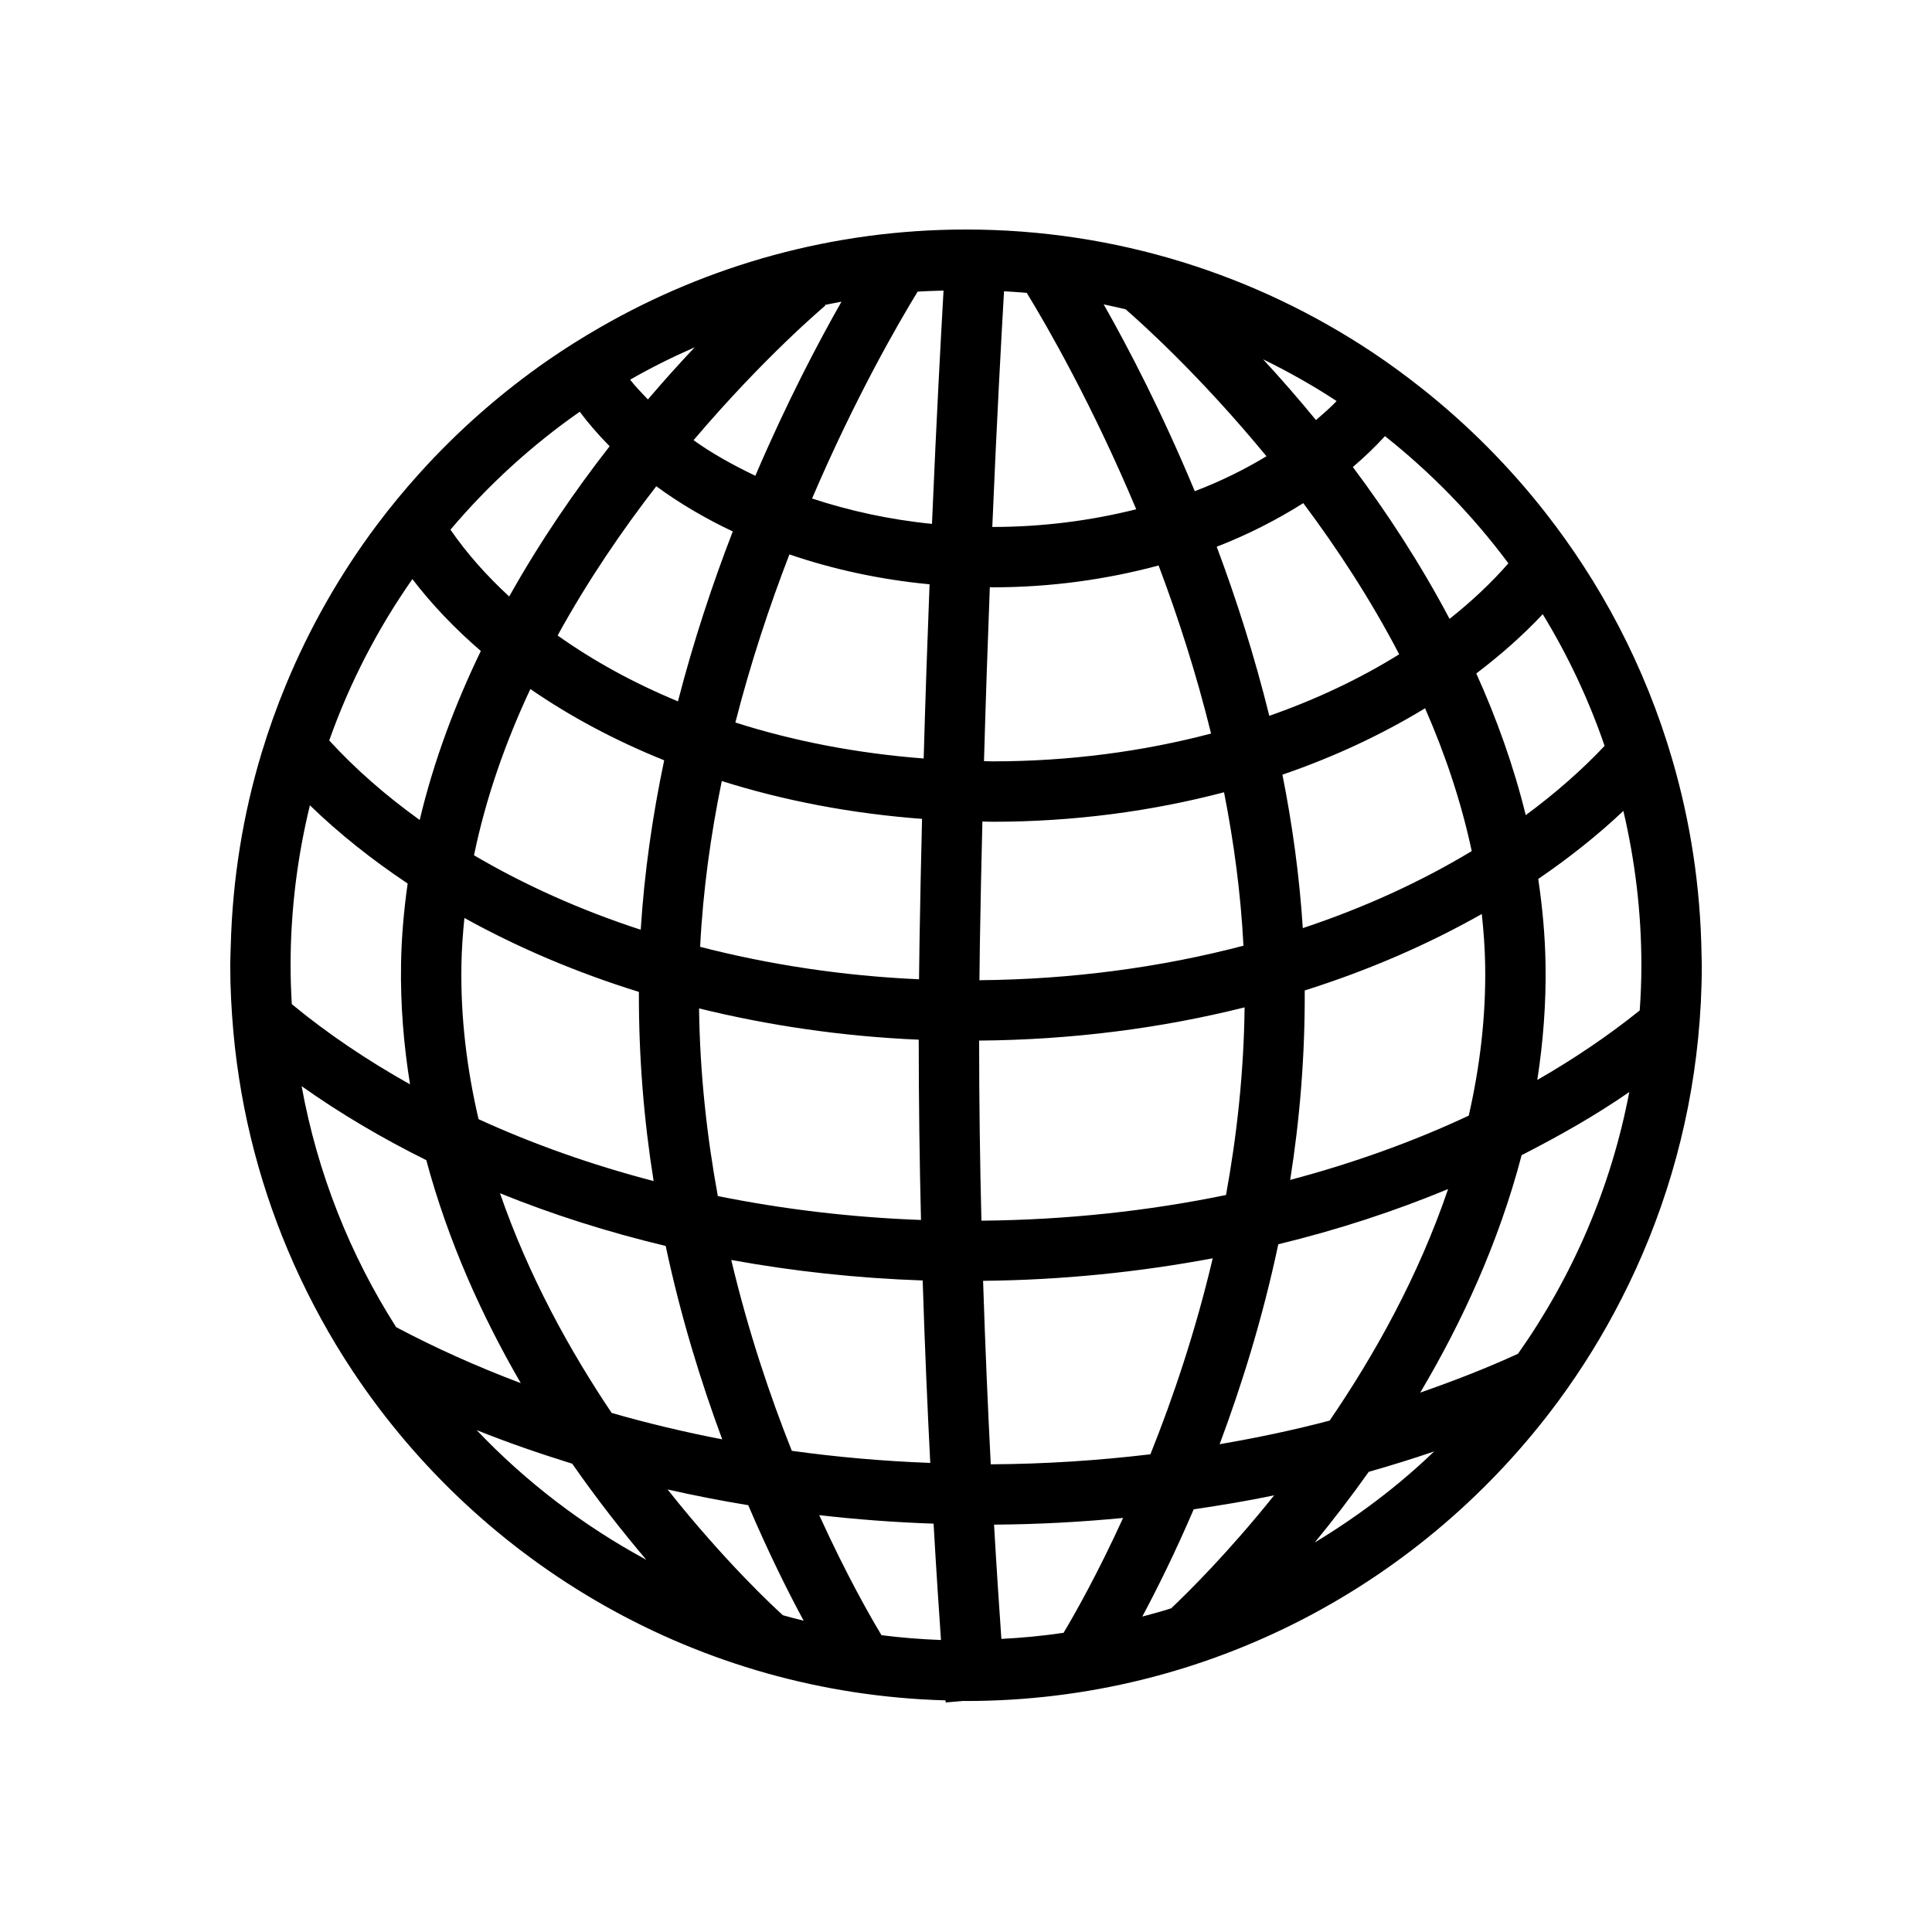 <?xml version="1.0" encoding="utf-8"?>
<!-- Generator: Adobe Illustrator 16.0.0, SVG Export Plug-In . SVG Version: 6.00 Build 0)  -->
<!DOCTYPE svg PUBLIC "-//W3C//DTD SVG 1.1//EN" "http://www.w3.org/Graphics/SVG/1.1/DTD/svg11.dtd">
<svg version="1.1" id="Layer_1" xmlns="http://www.w3.org/2000/svg" xmlns:xlink="http://www.w3.org/1999/xlink" x="0px" y="0px"
	 width="64px" height="64px" viewBox="0 0 64 64" enable-background="new 0 0 64 64" xml:space="preserve">
<path d="M56.365,31.603c-0.035-2.238-0.371-4.404-0.974-6.46c-0.222-0.759-0.479-1.501-0.771-2.228
	c-0.593-1.475-1.325-2.879-2.183-4.195c-0.389-0.597-0.803-1.175-1.24-1.734c-1.201-1.534-2.58-2.92-4.107-4.129
	c-0.523-0.413-1.062-0.809-1.617-1.179c-3.863-2.572-8.495-4.075-13.474-4.075c-4.407,0-8.54,1.182-12.111,3.236
	c-0.587,0.337-1.159,0.696-1.714,1.079c-1.568,1.085-3.006,2.348-4.279,3.761c-0.492,0.546-0.961,1.112-1.402,1.7
	c-1.221,1.628-2.239,3.413-3.026,5.318c-0.302,0.729-0.567,1.474-0.798,2.235c-0.619,2.045-0.971,4.202-1.026,6.433
	c-0.005,0.204-0.016,0.406-0.016,0.611c0,0.745,0.039,1.48,0.104,2.208c0.246,2.717,0.939,5.304,2.005,7.691
	c0.554,1.239,1.204,2.426,1.948,3.546c4.252,6.403,11.446,10.68,19.638,10.906c0.003,0.038,0.006,0.064,0.006,0.069l0.591-0.051
	c0.027,0,0.054,0.003,0.081,0.003c8.055,0,15.206-3.929,19.646-9.968c0.776-1.057,1.467-2.178,2.067-3.354
	c1.348-2.636,2.233-5.545,2.539-8.623c0.08-0.799,0.122-1.609,0.122-2.429C56.374,31.852,56.366,31.728,56.365,31.603z
	 M27.323,10.103c0.183-0.039,0.367-0.074,0.552-0.109c-0.771,1.354-1.814,3.336-2.853,5.767c-0.736-0.353-1.434-0.738-2.047-1.179
	c2.34-2.757,4.316-4.418,4.364-4.458L27.323,10.103z M22.458,23.233c-1.471-0.609-2.809-1.345-3.986-2.182
	c1.006-1.83,2.146-3.495,3.268-4.943c0.764,0.561,1.614,1.062,2.534,1.497C23.608,19.329,22.977,21.222,22.458,23.233z
	 M30.544,27.126c-0.032,1.325-0.062,2.688-0.084,4.079c-0.007,0.412-0.012,0.823-0.016,1.235c-2.542-0.113-4.975-0.489-7.251-1.075
	c0.094-1.873,0.352-3.716,0.717-5.492C25.971,26.523,28.203,26.951,30.544,27.126z M22.002,25.186
	c-0.381,1.807-0.656,3.688-0.777,5.613c-2.01-0.655-3.862-1.49-5.523-2.467c0.398-1.93,1.057-3.777,1.867-5.507
	C18.891,23.737,20.379,24.532,22.002,25.186z M21.164,32.858c-0.007,2.18,0.171,4.283,0.488,6.266
	c-2.059-0.537-4.001-1.227-5.799-2.05c-0.382-1.636-0.598-3.344-0.568-5.104c0.009-0.524,0.047-1.044,0.099-1.561
	C17.145,31.384,19.082,32.212,21.164,32.858z M22.052,41.274c0.504,2.369,1.173,4.518,1.872,6.406
	c-1.254-0.242-2.477-0.534-3.662-0.875c-1.395-2.076-2.754-4.542-3.699-7.277C18.292,40.229,20.128,40.814,22.052,41.274z
	 M23.779,39.621c-0.36-1.965-0.594-4.051-0.622-6.216c2.3,0.565,4.738,0.927,7.277,1.036c0,2.033,0.028,4.043,0.075,5.972
	C28.182,40.327,25.929,40.055,23.779,39.621z M30.565,42.417c0.069,2.183,0.158,4.228,0.251,6.044
	c-1.563-0.059-3.093-0.193-4.586-0.401c-0.725-1.82-1.444-3.958-2.006-6.322C26.264,42.11,28.385,42.342,30.565,42.417z
	 M30.598,25.126c-2.211-0.17-4.312-0.577-6.238-1.192c0.508-1.986,1.131-3.861,1.79-5.568c1.438,0.491,2.997,0.833,4.643,0.99
	C30.723,21.135,30.656,23.073,30.598,25.126z M23.014,11.504c-0.488,0.516-1.011,1.094-1.552,1.729
	c-0.202-0.216-0.414-0.428-0.588-0.655C21.563,12.18,22.28,11.827,23.014,11.504z M19.204,13.639
	c0.296,0.396,0.63,0.777,0.991,1.144c-1.137,1.456-2.292,3.13-3.327,4.977c-0.75-0.692-1.408-1.431-1.946-2.214
	C16.174,16.065,17.613,14.752,19.204,13.639z M13.661,19.183c0.646,0.846,1.409,1.641,2.267,2.382
	c-0.845,1.749-1.556,3.623-2.025,5.598c-1.124-0.809-2.132-1.688-2.997-2.634C11.584,22.613,12.516,20.819,13.661,19.183z
	 M9.666,33.263c-0.025-0.426-0.04-0.854-0.04-1.286c0-1.826,0.226-3.6,0.64-5.3c0.962,0.933,2.05,1.798,3.238,2.591
	c-0.124,0.875-0.204,1.765-0.219,2.669c-0.022,1.365,0.09,2.694,0.298,3.984C12.155,35.119,10.838,34.232,9.666,33.263z
	 M13.122,43.963c-1.524-2.393-2.605-5.091-3.13-7.982c1.267,0.898,2.651,1.717,4.13,2.451c0.729,2.716,1.865,5.206,3.13,7.386
	C15.801,45.271,14.418,44.651,13.122,43.963z M15.79,47.374c1.02,0.411,2.081,0.776,3.165,1.113
	c0.843,1.209,1.686,2.278,2.455,3.183C19.316,50.538,17.418,49.087,15.79,47.374z M25.935,53.507
	c-0.263-0.236-1.902-1.748-3.821-4.167c0.875,0.2,1.768,0.372,2.673,0.522c0.672,1.577,1.318,2.869,1.835,3.826
	C26.392,53.631,26.162,53.571,25.935,53.507z M29.201,54.168c-0.346-0.572-1.15-1.97-2.063-3.977
	c1.242,0.143,2.504,0.238,3.788,0.282c0.089,1.553,0.176,2.863,0.245,3.854C30.507,54.304,29.85,54.249,29.201,54.168z
	 M30.873,17.354c-1.412-0.14-2.74-0.435-3.972-0.84c1.426-3.335,2.859-5.811,3.497-6.853c0.284-0.02,0.572-0.025,0.858-0.035
	C31.174,11.063,31.024,13.795,30.873,17.354z M53.155,24.708c-0.77,0.816-1.648,1.582-2.613,2.295
	c-0.402-1.639-0.968-3.209-1.638-4.694c0.806-0.611,1.547-1.266,2.201-1.963C51.939,21.711,52.627,23.173,53.155,24.708z
	 M42.047,23.713c-0.492-1.993-1.096-3.878-1.742-5.602c1.038-0.402,1.993-0.892,2.868-1.444c1.108,1.481,2.218,3.167,3.177,5.007
	C45.063,22.475,43.619,23.162,42.047,23.713z M47.207,23.462c0.659,1.501,1.195,3.087,1.546,4.731
	c-1.675,1.011-3.554,1.873-5.596,2.552c-0.112-1.737-0.348-3.44-0.675-5.083C44.198,25.073,45.783,24.33,47.207,23.462z
	 M42.345,41.218c1.977-0.48,3.855-1.095,5.625-1.829c-0.987,2.901-2.445,5.507-3.924,7.67c-1.18,0.312-2.399,0.568-3.644,0.782
	C41.128,45.9,41.825,43.676,42.345,41.218z M42.739,39.086c0.315-1.986,0.493-4.093,0.482-6.276
	c2.118-0.669,4.085-1.524,5.865-2.533c0.06,0.56,0.103,1.123,0.112,1.693c0.028,1.719-0.179,3.387-0.544,4.987
	C46.828,37.813,44.842,38.528,42.739,39.086z M45.879,14.447c1.539,1.221,2.916,2.636,4.088,4.214
	c-0.568,0.651-1.225,1.265-1.948,1.84c-0.979-1.851-2.089-3.541-3.204-5.03C45.195,15.145,45.554,14.804,45.879,14.447z
	 M44.277,13.286c-0.208,0.22-0.447,0.424-0.683,0.63c-0.607-0.74-1.198-1.413-1.753-2.014C42.683,12.316,43.5,12.773,44.277,13.286z
	 M37.288,10.246c0.532,0.462,2.487,2.22,4.665,4.868c-0.725,0.439-1.517,0.831-2.375,1.157c-1.084-2.608-2.196-4.741-3.017-6.188
	C36.805,10.134,37.047,10.188,37.288,10.246z M33.26,9.649c0.252,0.015,0.503,0.03,0.753,0.053c0.672,1.1,2.167,3.691,3.626,7.168
	c-1.481,0.372-3.081,0.586-4.761,0.586c-0.003,0-0.005,0-0.007,0C33.024,13.819,33.178,11.051,33.26,9.649z M32.789,19.454
	c0.03,0,0.06,0.002,0.089,0.002c1.941,0,3.792-0.264,5.502-0.724c0.646,1.713,1.252,3.589,1.738,5.568
	c-2.242,0.59-4.682,0.921-7.24,0.921c-0.095,0-0.188-0.006-0.282-0.007C32.654,23.166,32.721,21.229,32.789,19.454z M32.46,31.238
	c0.022-1.373,0.051-2.717,0.083-4.024c0.112,0.001,0.223,0.008,0.335,0.008c2.701,0,5.283-0.35,7.67-0.977
	c0.324,1.648,0.555,3.352,0.643,5.083c-2.716,0.713-5.663,1.115-8.746,1.143C32.448,32.06,32.453,31.648,32.46,31.238z
	 M32.435,34.471c3.084-0.025,6.042-0.411,8.794-1.101c-0.026,2.165-0.257,4.251-0.616,6.216c-2.567,0.529-5.285,0.825-8.102,0.851
	C32.463,38.51,32.435,36.503,32.435,34.471z M32.566,42.429c2.631-0.026,5.174-0.291,7.607-0.746
	c-0.575,2.437-1.319,4.633-2.064,6.492c-1.721,0.205-3.484,0.323-5.289,0.332C32.727,46.686,32.637,44.63,32.566,42.429z
	 M35.232,54.089c-0.678,0.1-1.364,0.166-2.06,0.202c-0.068-0.963-0.154-2.251-0.243-3.785c1.45-0.01,2.876-0.087,4.275-0.222
	C36.347,52.16,35.593,53.486,35.232,54.089z M38.796,53.278c-0.314,0.101-0.636,0.187-0.956,0.273
	c0.488-0.913,1.086-2.114,1.703-3.553c0.901-0.133,1.793-0.281,2.665-0.463C40.683,51.437,39.356,52.749,38.796,53.278z
	 M43.552,51.098c0.576-0.701,1.181-1.483,1.79-2.342c0.734-0.21,1.46-0.432,2.167-0.676C46.313,49.231,44.979,50.232,43.552,51.098z
	 M50.286,44.845c-1.033,0.475-2.122,0.897-3.239,1.287c1.364-2.298,2.597-4.953,3.359-7.866c1.258-0.642,2.465-1.328,3.566-2.091
	C53.367,39.354,52.086,42.294,50.286,44.845z M54.318,33.472c-1.032,0.83-2.169,1.599-3.393,2.303
	c0.192-1.245,0.295-2.524,0.273-3.838c-0.016-0.957-0.104-1.896-0.242-2.82c1.022-0.699,1.97-1.45,2.82-2.254
	c0.386,1.644,0.597,3.354,0.597,5.114C54.374,32.479,54.352,32.977,54.318,33.472z"/>
</svg>
